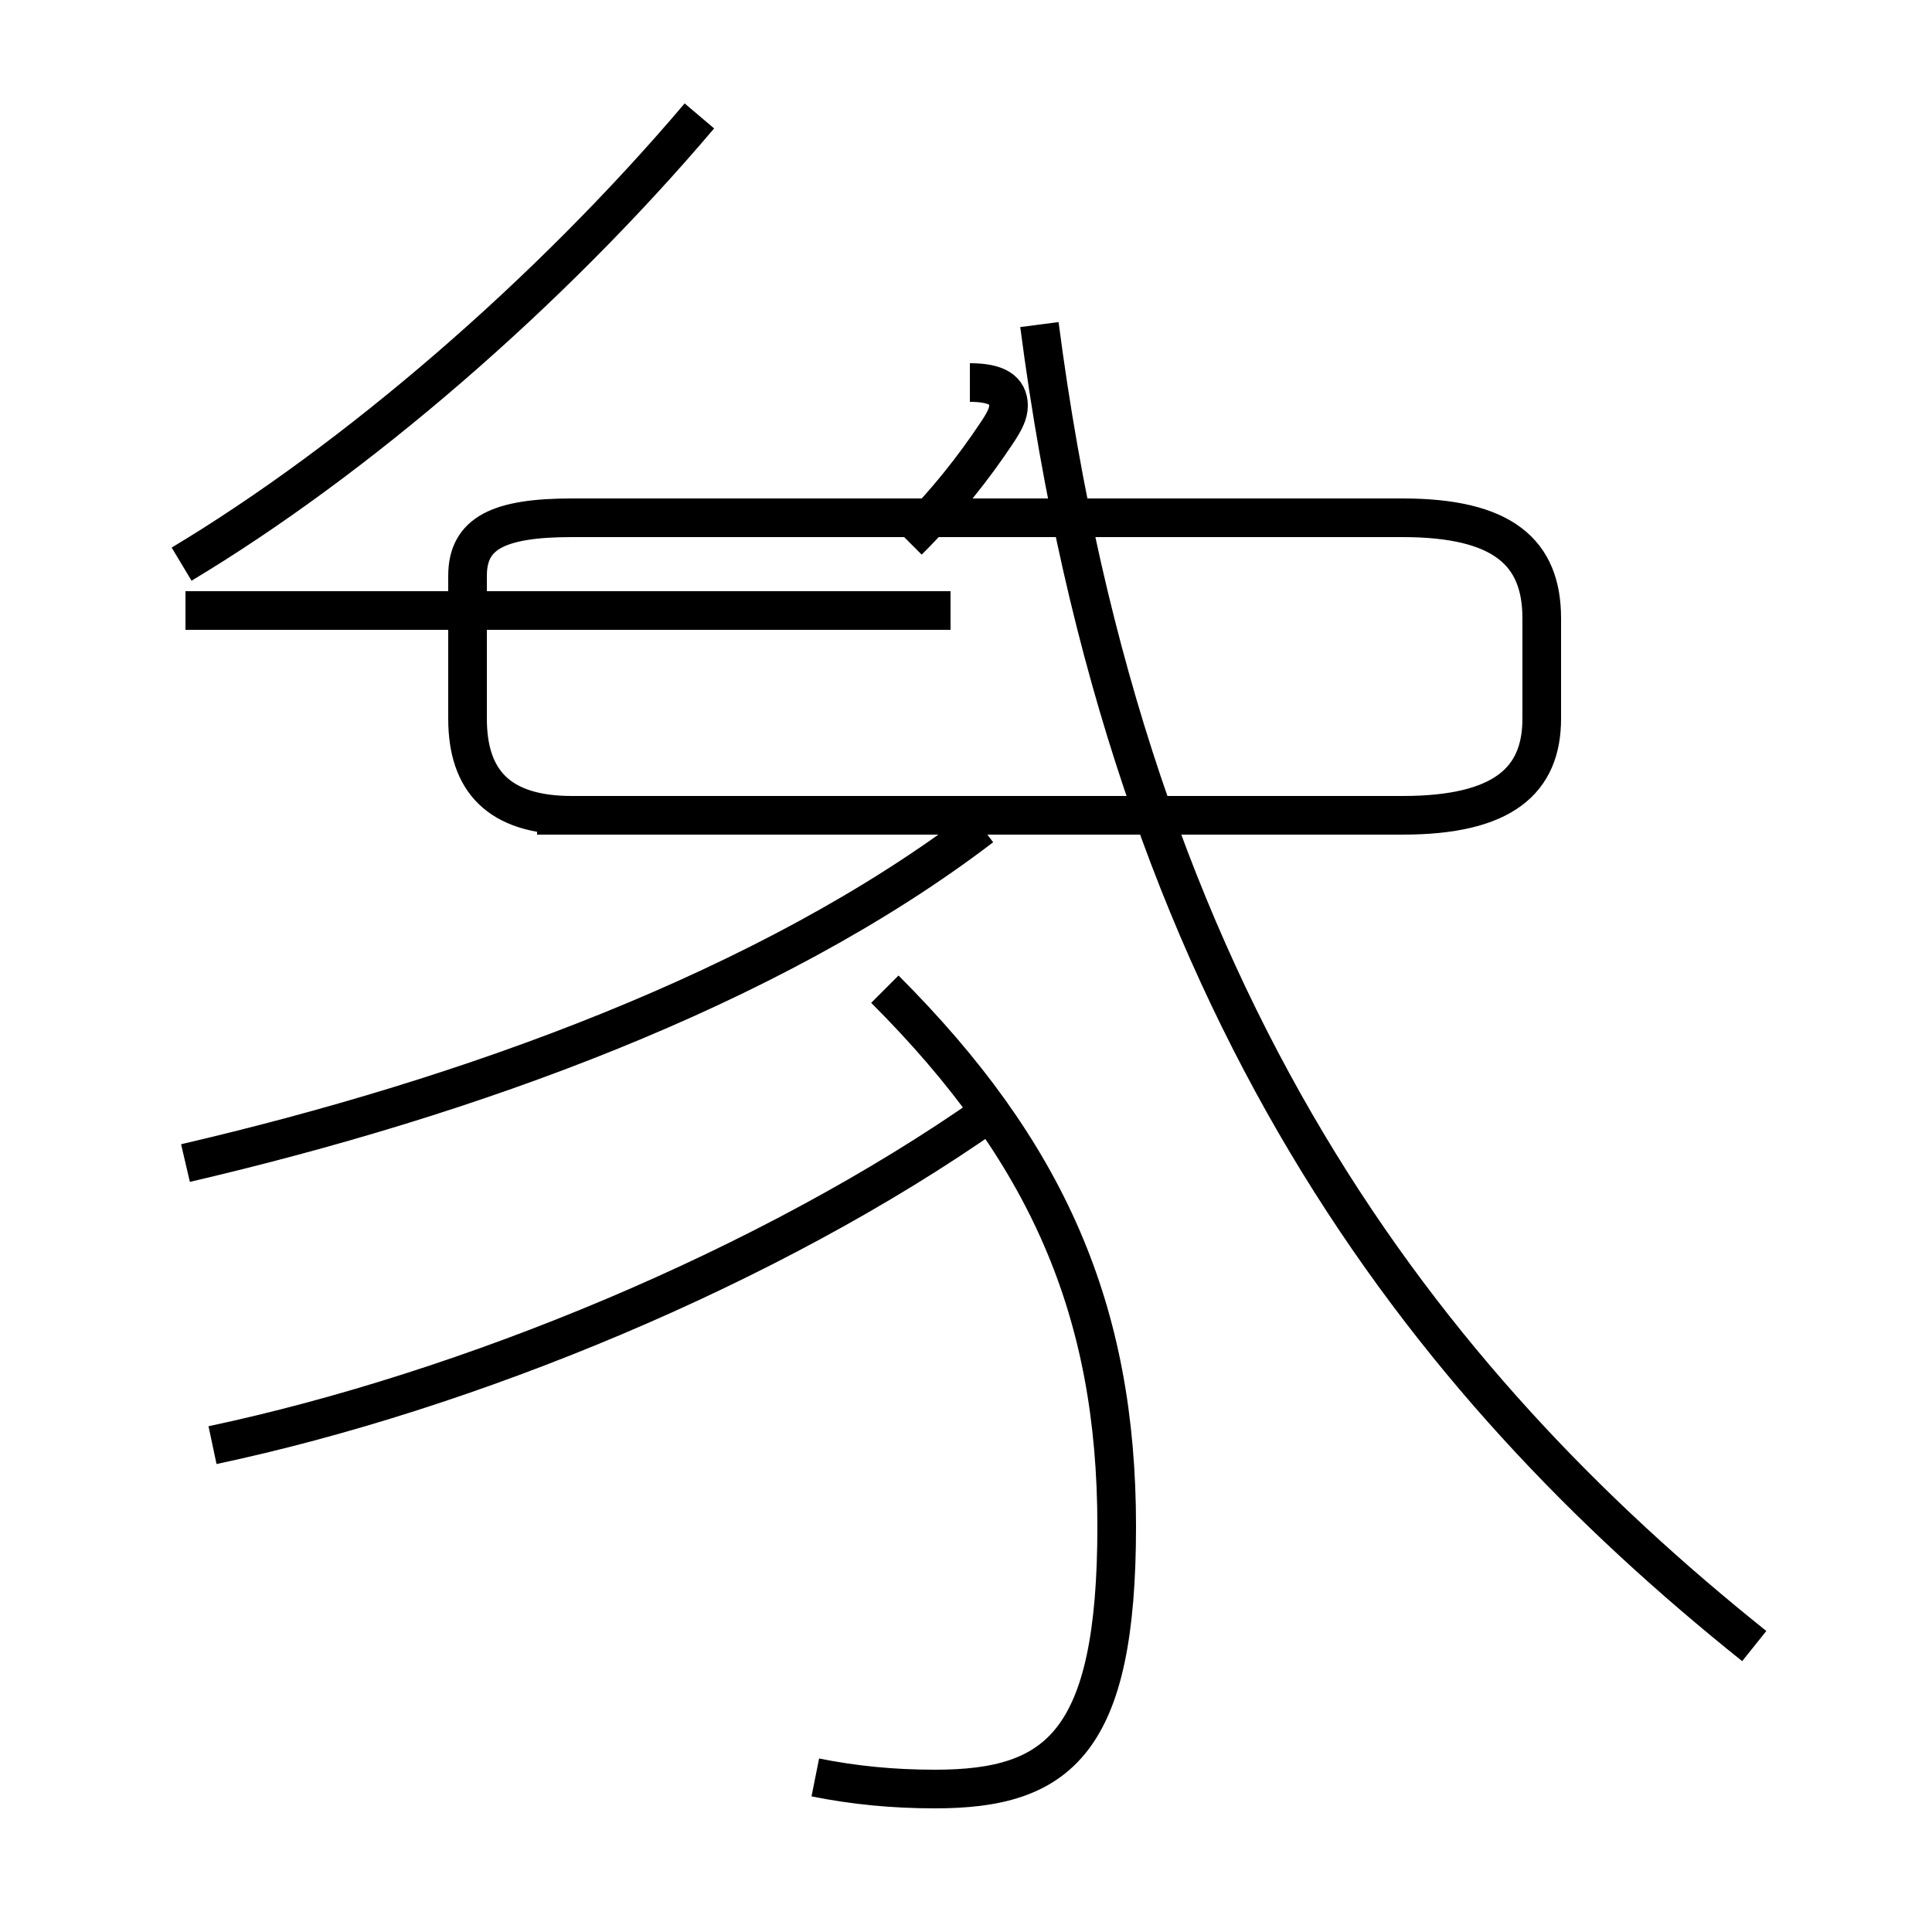 <?xml version='1.0' encoding='utf8'?>
<svg viewBox="0.0 -44.0 50.0 50.0" version="1.1" xmlns="http://www.w3.org/2000/svg">
<rect x="0.0" y="-44.0" width="50.0" height="50.0" fill="#808080" stroke="none"/>
<rect x="-1000" y="-1000" width="2000" height="2000" stroke="white" fill="white"/>
<g style="fill:none; stroke:#000000;  stroke-width:1">
<path d="M 5.5 6.6 C 12.1 8.0 19.9 11.2 25.6 15.2 M 21.1 -2.0 C 22.1 -2.2 23.1 -2.3 24.2 -2.3 C 27.4 -2.3 28.9 -1.1 28.9 4.5 C 28.9 10.1 27.1 14.2 22.9 18.4 M 4.8 13.9 C 12.1 15.6 19.9 18.4 25.4 22.6 M 45.4 1.4 C 36.9 8.2 29.2 17.9 26.9 35.6 M 4.8 28.2 L 24.6 28.2 M 13.9 22.9 L 36.3 22.9 C 38.9 22.9 39.9 23.8 39.9 25.4 L 39.9 28.0 C 39.9 29.7 38.9 30.6 36.3 30.6 L 14.8 30.6 C 12.9 30.6 12.1 30.2 12.1 29.1 L 12.1 25.4 C 12.1 23.8 12.9 22.9 14.8 22.9 Z M 18.1 41.0 C 14.2 36.4 9.2 32.1 4.7 29.4 M 25.1 34.1 C 25.8 34.1 26.1 33.9 26.1 33.5 C 26.1 33.3 26.0 33.1 25.8 32.8 C 25.2 31.9 24.5 31.0 23.5 30.0" transform="scale(1, -1)" />
</g>
</svg>
